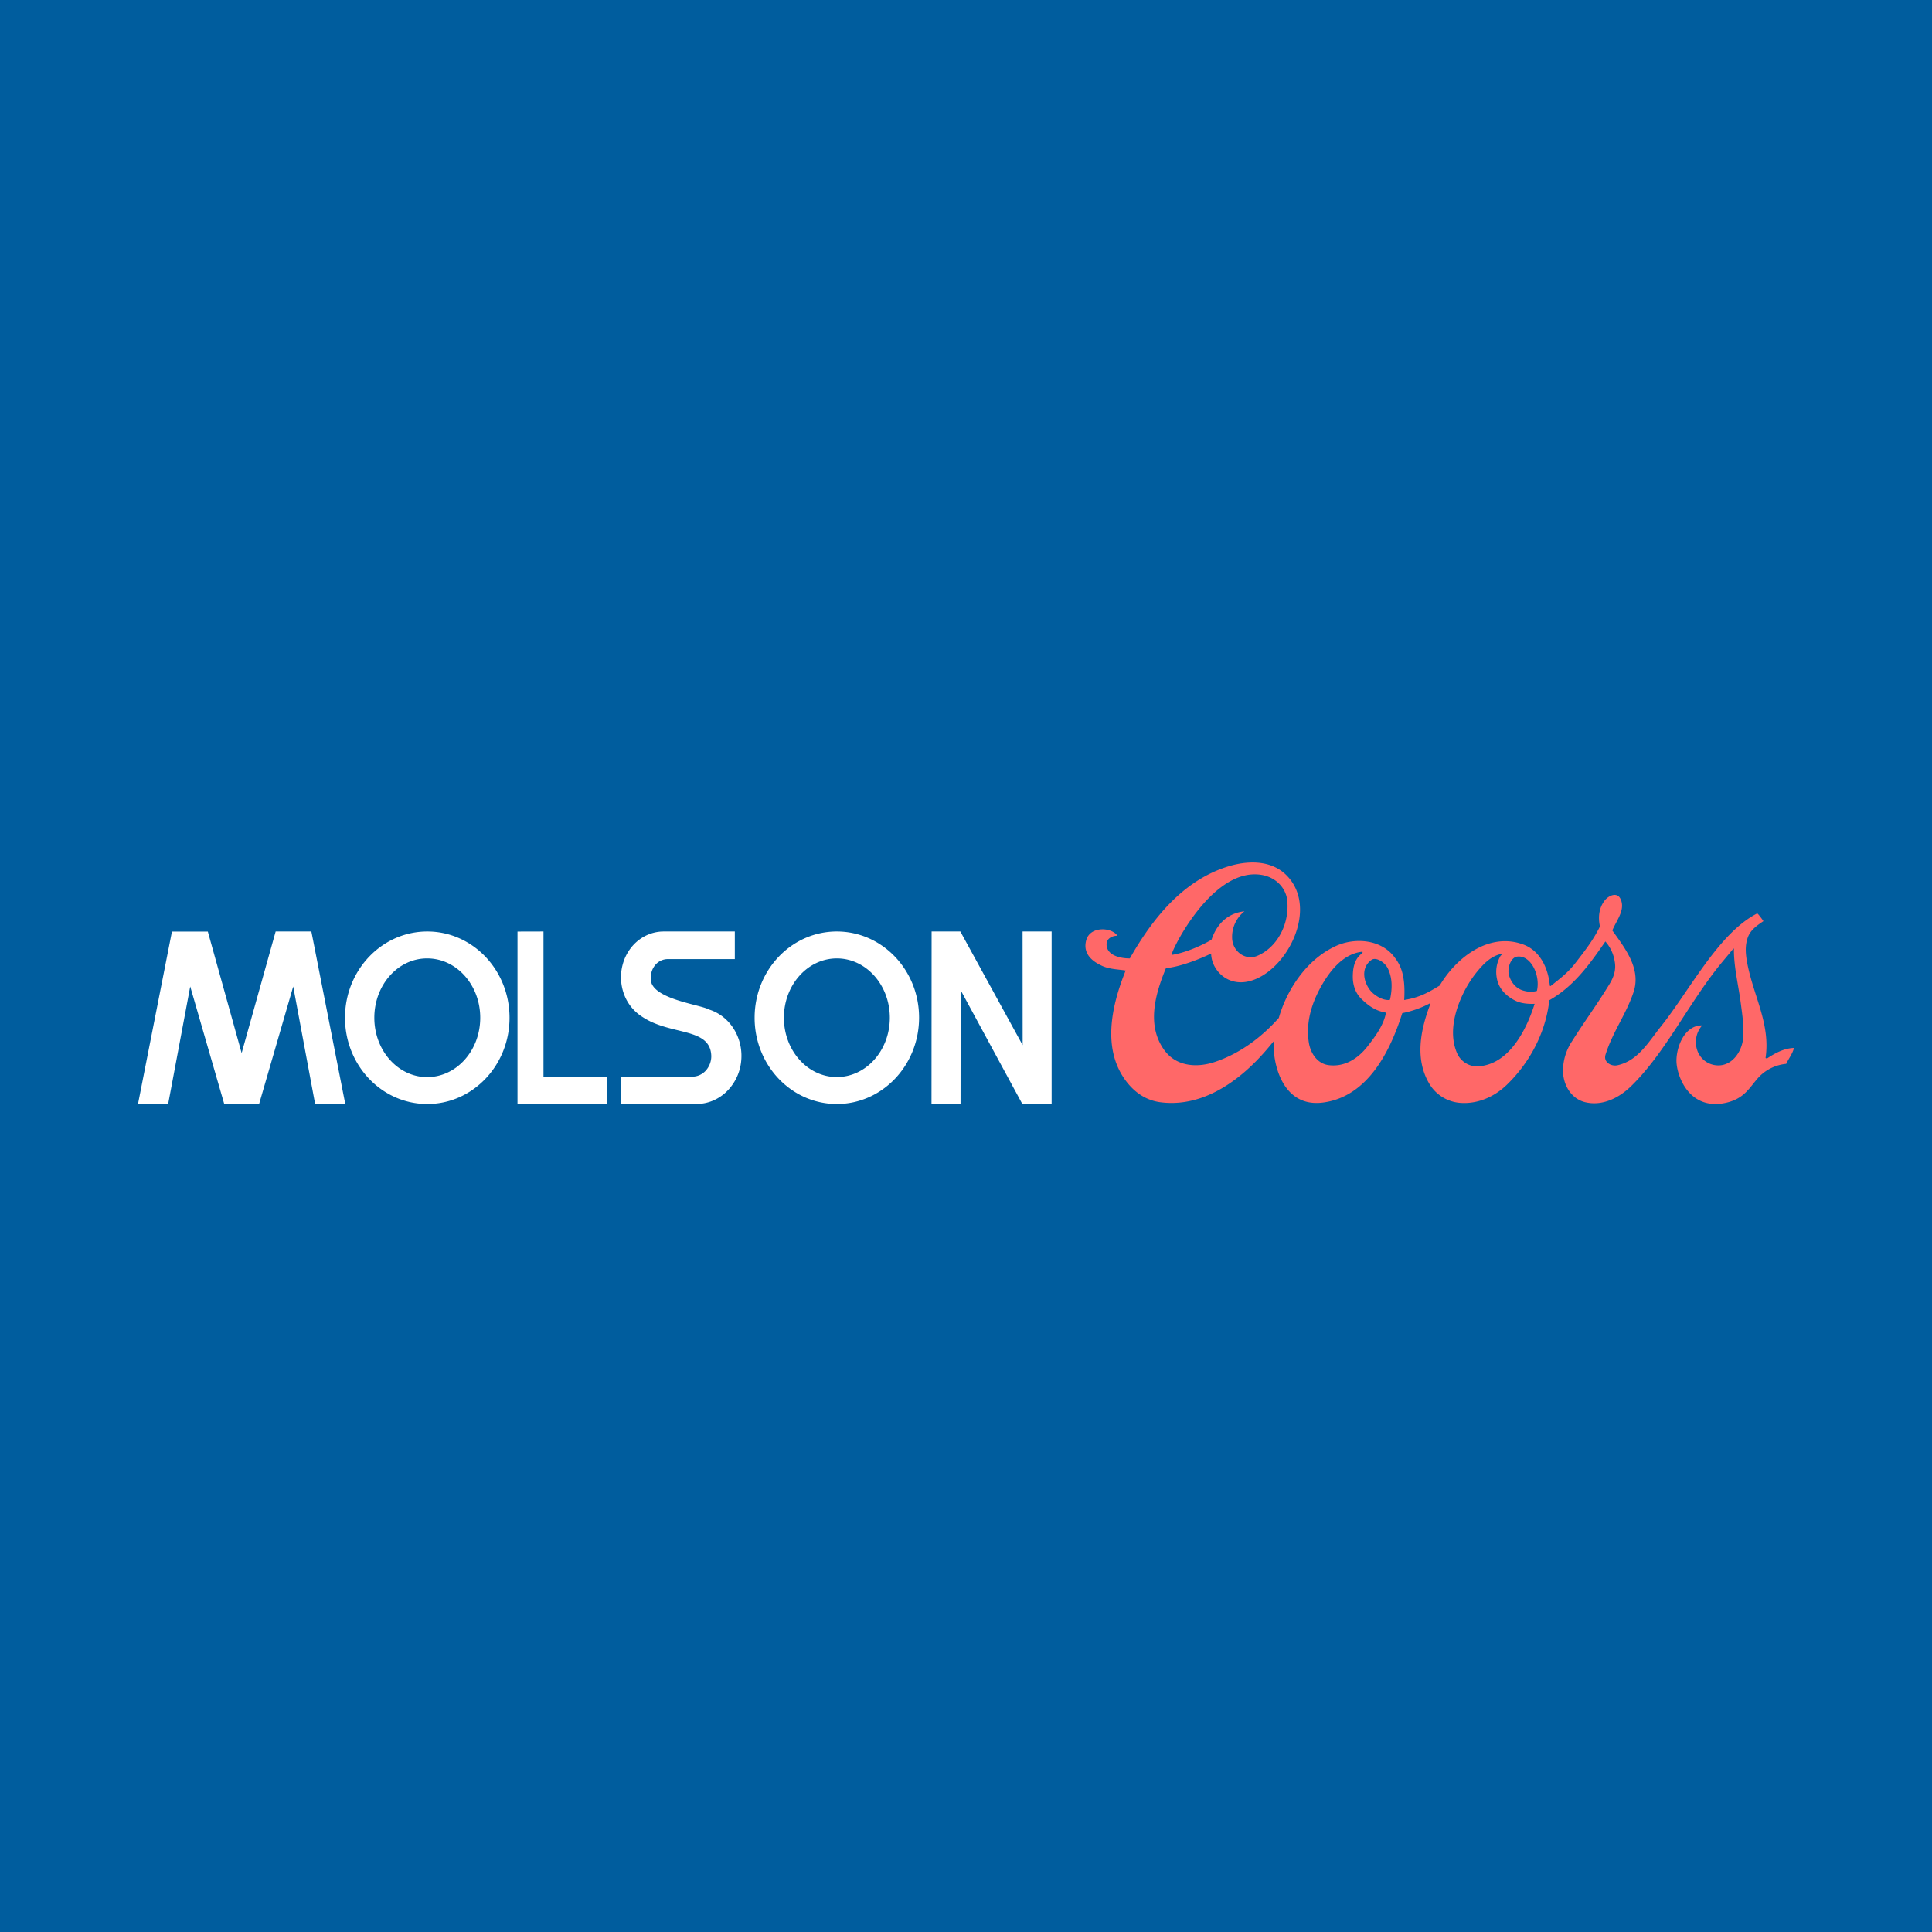 <!-- by TradingView --><svg width="56" height="56" xmlns="http://www.w3.org/2000/svg"><path fill="#005D9E" d="M0 0h56v56H0z"/><path d="M33.772 30.47c-.553-.723-.292-1.647.024-2.409.387-.032.96-.251 1.31-.423.003.527.62 1.163 1.494.637.886-.535 1.508-2.022.725-2.868-.464-.505-1.2-.47-1.798-.27-1.273.424-2.134 1.51-2.778 2.643-.27.003-.687-.087-.674-.422.006-.156.168-.239.315-.233-.161-.25-.783-.288-.902.117-.143.49.343.697.448.75.219.104.477.104.692.139-.404 1.006-.706 2.288.035 3.235.25.317.572.531.973.583 1.89.246 3.239-1.767 3.291-1.77-.056.445.155 1.934 1.409 1.78 1.292-.16 1.954-1.462 2.31-2.593.265-.052.523-.142.765-.265.045-.024.063-.044.018.08-.259.708-.412 1.516-.012 2.21a1.141 1.141 0 00.883.574c.51.047 1-.162 1.373-.52.675-.651 1.132-1.524 1.235-2.453.687-.39 1.137-.995 1.602-1.671.032-.047.026-.027.049 0 .126.153.21.338.242.536.05.245-.023.46-.15.668-.355.586-.72 1.074-1.087 1.659a1.553 1.553 0 00-.26.845c0 .4.224.813.637.917.497.122.98-.116 1.335-.461.96-.936 1.602-2.276 2.496-3.418.147-.186.29-.35.44-.533.066-.08.044-.018.046.033.009.522.138 1.02.203 1.54.043.328.092.648.066.977-.037.418-.348.856-.81.79a.642.642 0 01-.349-.165.659.659 0 01-.193-.338.73.73 0 01.164-.65c-.49-.006-.735.573-.746 1-.011.426.35 1.478 1.425 1.246.64-.14.732-.566 1.07-.848a1.26 1.26 0 01.686-.283c.072-.155.183-.292.226-.461-.279.009-.534.14-.778.302-.01.007-.046-.01-.046-.014.146-.984-.353-1.8-.532-2.75-.048-.26-.07-.505.02-.748.08-.215.27-.343.45-.465-.051-.076-.167-.233-.184-.222-1.12.574-1.955 2.232-2.787 3.273-.363.455-.666.997-1.262 1.126-.183.04-.412-.093-.344-.308.2-.645.6-1.175.813-1.814.224-.678-.248-1.268-.616-1.785.118-.29.391-.605.235-.918-.102-.206-.347-.093-.46.054-.167.22-.19.49-.134.748-.19.392-.45.722-.722 1.073-.198.255-.428.434-.68.632-.037.03-.048.043-.055-.03-.053-.491-.29-.972-.755-1.148-.983-.372-1.943.357-2.433 1.185-.323.195-.576.347-1.029.419.05-.784-.145-1.06-.283-1.243-.4-.526-1.154-.565-1.687-.326-.897.407-1.45 1.33-1.664 2.088-.498.56-1.115 1.023-1.83 1.268-.5.177-1.11.158-1.465-.304v.001zm1.945-3.229a.945.945 0 01.355-.826c-.779.084-.94.817-.959.827-.32.186-.774.379-1.15.437-.07.01 1.017-2.307 2.38-2.335.6-.012.927.387.967.744.074.65-.258 1.356-.862 1.616-.337.146-.696-.11-.73-.464l-.001.001zm2.567 1.368c.253-.46.64-.953 1.181-1.02.004 0 .08-.012-.019.071-.189.158-.229.398-.234.62-.006.246.062.487.243.668.188.186.4.344.674.394.016.004.046.01.043.02-.068.353-.308.68-.537.972-.28.357-.67.6-1.128.538-.317-.041-.519-.337-.569-.65-.09-.574.072-1.118.346-1.614zm1.471-.786c.13-.093.389.07.475.253.131.275.127.575.065.876-.007.035-.015.036-.051.034-.163-.004-.303-.079-.435-.186-.242-.199-.428-.714-.053-.978v.001zm3.986.456c-.062-.204.045-.53.237-.551.403-.047.676.554.57.994a.689.689 0 01-.358 0c-.231-.05-.384-.23-.448-.445l-.001.002zm-.841-.214c.158-.181.333-.336.562-.402.142-.042.037.032.03.046a.937.937 0 00-.103.657c.057.305.283.52.55.646.17.081.387.09.543.084-.242.769-.74 1.737-1.607 1.81a.626.626 0 01-.376-.082.64.64 0 01-.261-.288c-.231-.521-.1-1.13.125-1.634.136-.306.317-.59.538-.84l-.001.003z" fill="#FF6868"/><path d="M15 32v-4.998l.753-.002v4.204l1.84.002V32H15zm5.192 0H18v-.794h2.064a.516.516 0 00.212-.044.548.548 0 00.18-.129.627.627 0 00.161-.42c-.02-.852-1.188-.585-2.014-1.149a1.305 1.305 0 01-.514-.643 1.416 1.416 0 01-.045-.845c.071-.28.226-.527.44-.703.215-.176.477-.272.748-.273h2.067v.8h-1.947a.472.472 0 00-.344.154.544.544 0 00-.142.37c-.087.625 1.419.785 1.685.937.301.094.56.3.731.583.17.282.24.62.197.953a1.428 1.428 0 01-.435.859c-.236.22-.538.342-.852.343V32zm10.29 0v-5h-.842l.002 3.294L27.836 27h-.833L27 32h.842l.003-3.3 1.788 3.3h.85zM4 32h.874l.64-3.407L6.5 32h1.01l.989-3.406L9.134 32h.874l-.983-5H7.99l-.986 3.524-.98-3.522h-1.04L4 32zm17.873-2.501c0-1.38 1.067-2.5 2.385-2.499 1.318.002 2.384 1.12 2.382 2.5-.002 1.38-1.067 2.5-2.384 2.5s-2.384-1.122-2.383-2.501zm2.383 1.719c.848 0 1.536-.769 1.536-1.718s-.686-1.72-1.535-1.72c-.848 0-1.535.77-1.535 1.719 0 .95.687 1.719 1.534 1.719zM10 29.5c0-1.382 1.069-2.5 2.386-2.5 1.317 0 2.384 1.12 2.383 2.501 0 1.381-1.069 2.5-2.385 2.499C11.067 32 10 30.88 10 29.5zm2.384 1.719c.847 0 1.536-.769 1.536-1.719 0-.95-.687-1.719-1.536-1.72-.849-.003-1.534.77-1.534 1.72s.687 1.72 1.534 1.72v-.001z" fill="#fff"/></svg>